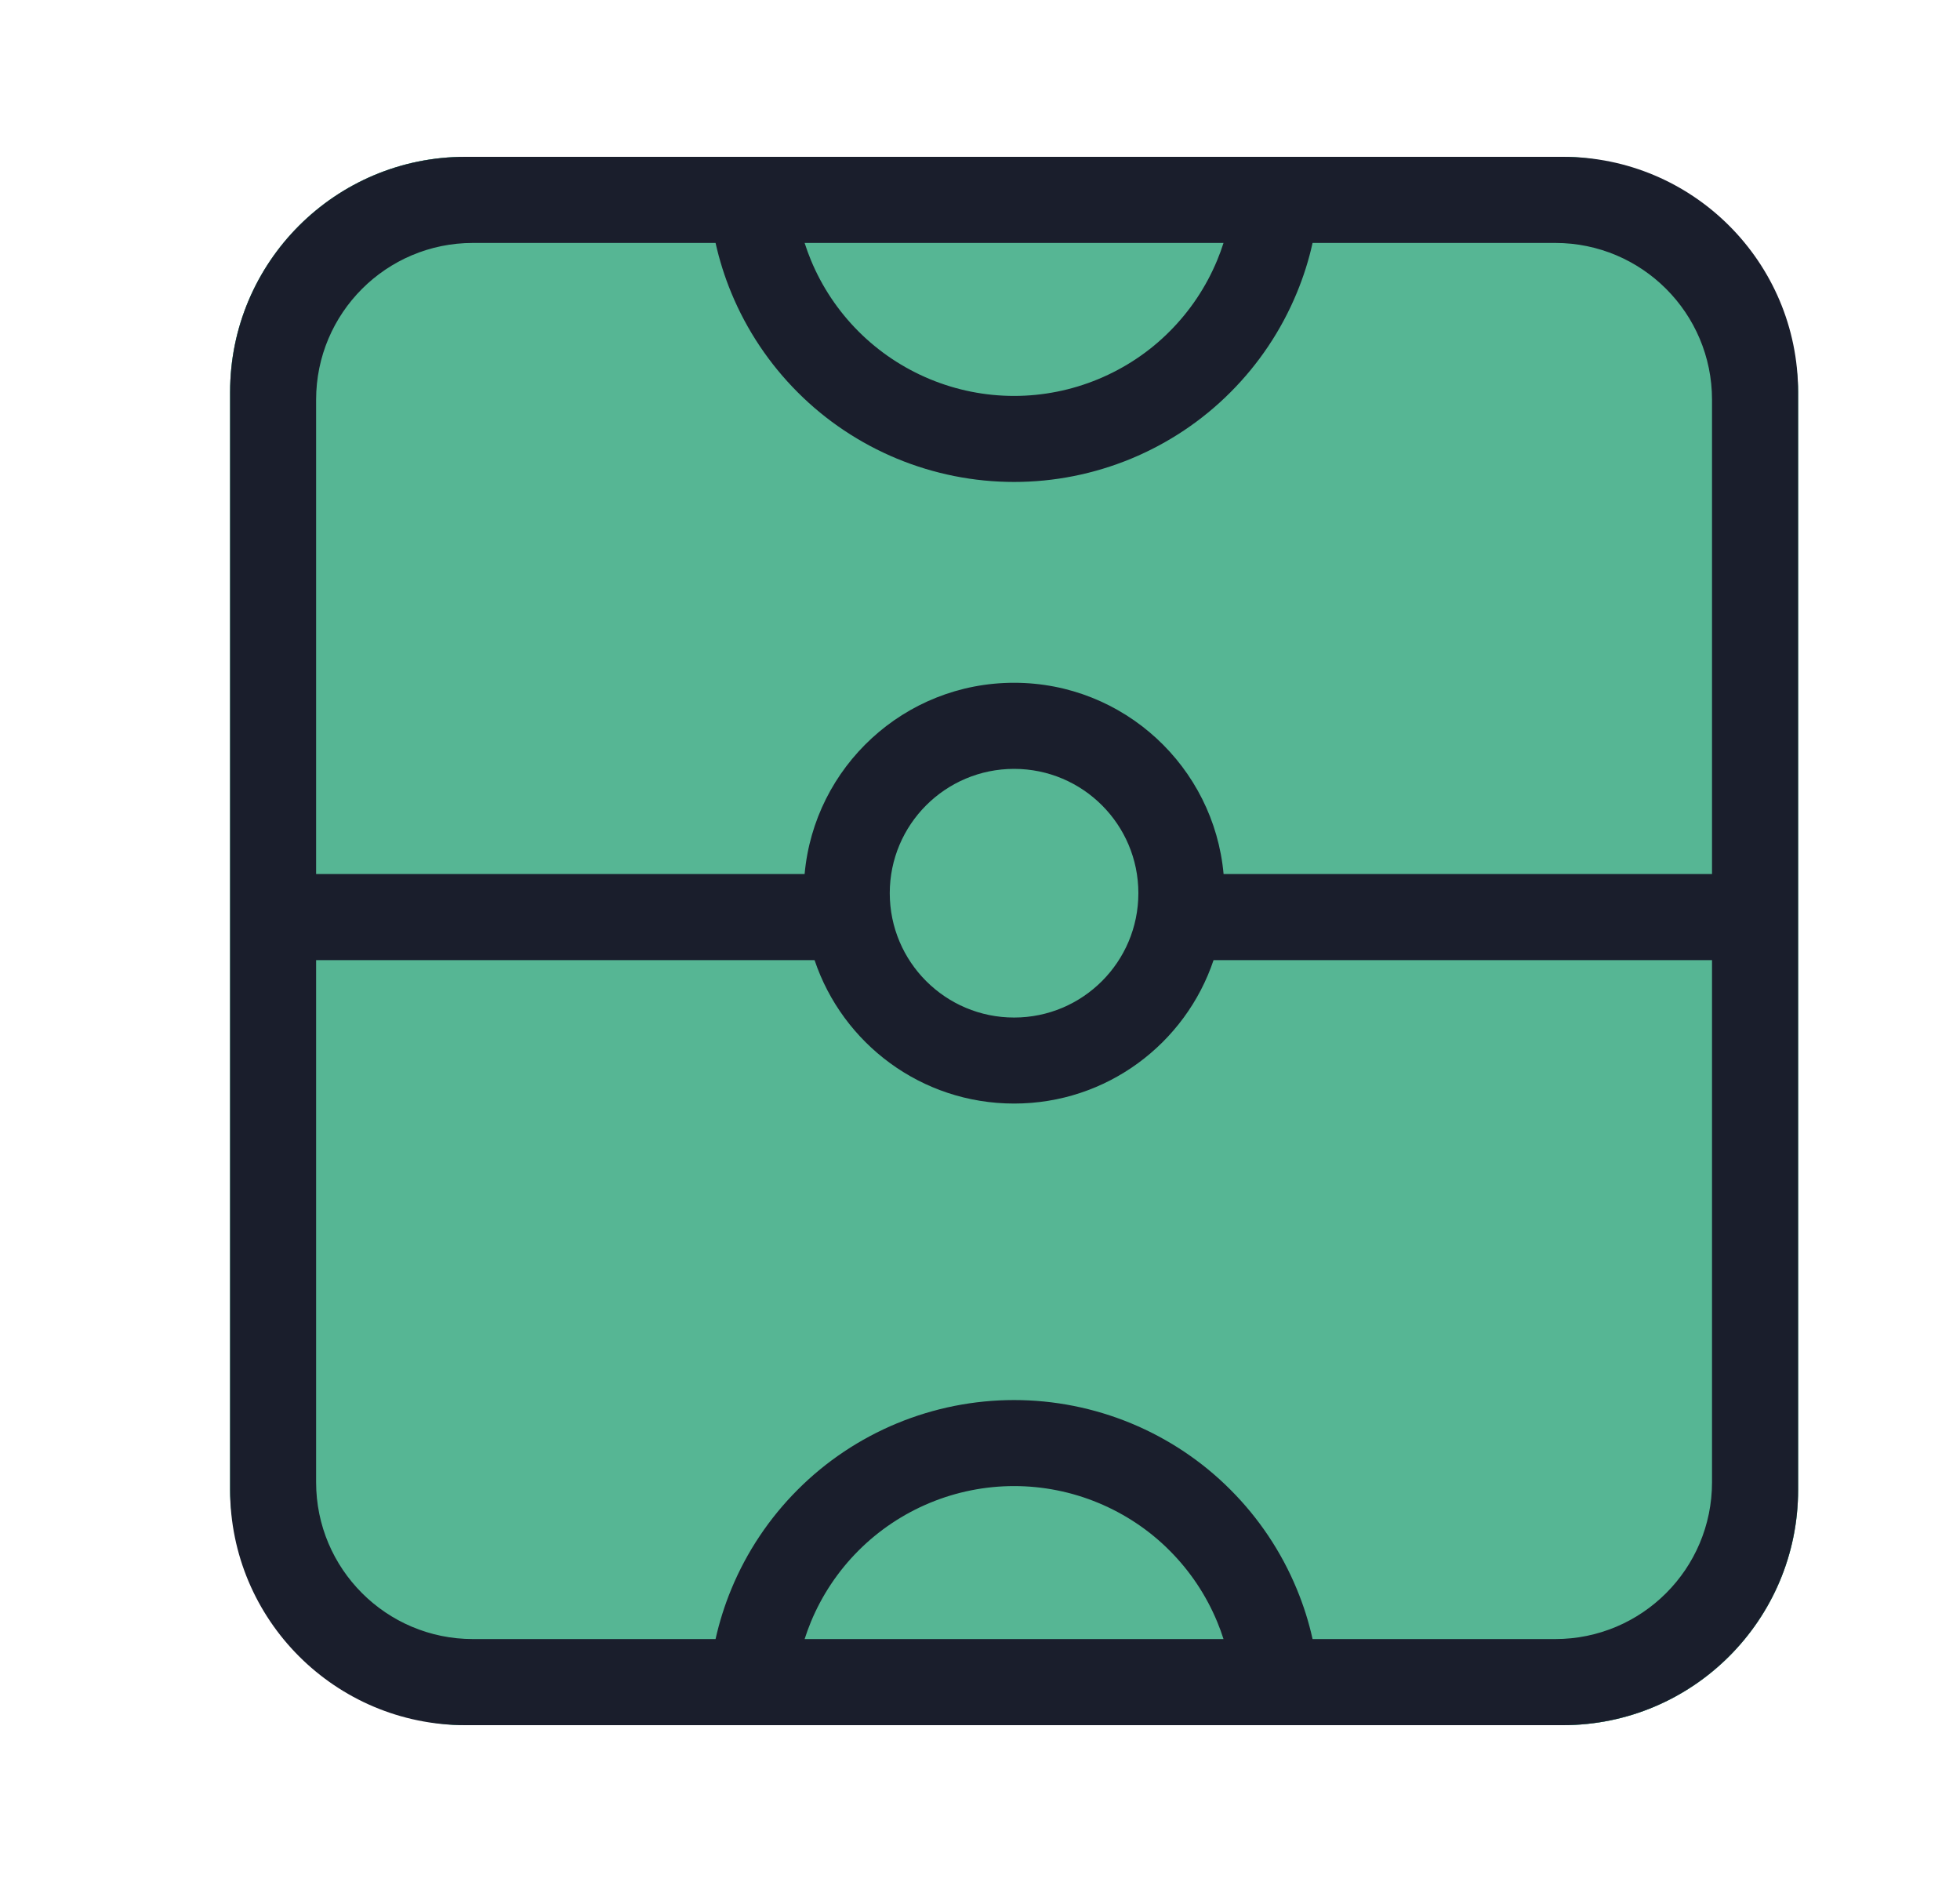 <svg width="25" height="24" viewBox="0 0 25 24" fill="none" xmlns="http://www.w3.org/2000/svg">
<rect x="2.935" y="2" width="20" height="20" rx="3" fill="#56B694"/>
<rect x="2.935" y="2" width="20" height="20" rx="3" fill="#56B694"/>
<path fill-rule="evenodd" clip-rule="evenodd" d="M9.032 2H5.935C4.278 2 2.935 3.343 2.935 5V19C2.935 20.657 4.278 22 5.935 22H9.032H16.837H19.935C21.591 22 22.935 20.657 22.935 19V5C22.935 3.343 21.591 2 19.935 2H16.837H9.032ZM16.742 20.902H19.837C20.942 20.902 21.837 20.007 21.837 18.902V12.244L15.479 12.244C15.122 13.307 14.118 14.073 12.935 14.073C11.751 14.073 10.747 13.307 10.39 12.244H4.032V18.902C4.032 20.007 4.928 20.902 6.032 20.902H9.127C9.176 20.684 9.243 20.47 9.329 20.263C9.525 19.789 9.813 19.359 10.175 18.997C10.537 18.634 10.968 18.347 11.441 18.151C11.915 17.955 12.422 17.854 12.935 17.854C13.447 17.854 13.954 17.955 14.428 18.151C14.901 18.347 15.332 18.634 15.694 18.997C16.056 19.359 16.344 19.789 16.54 20.263C16.626 20.47 16.694 20.684 16.742 20.902ZM4.032 11.146V5.098C4.032 3.993 4.928 3.098 6.032 3.098H9.127C9.176 3.316 9.243 3.53 9.329 3.737C9.525 4.211 9.813 4.641 10.175 5.003C10.537 5.366 10.968 5.653 11.441 5.849C11.915 6.045 12.422 6.146 12.935 6.146C13.447 6.146 13.954 6.045 14.428 5.849C14.901 5.653 15.332 5.366 15.694 5.003C16.056 4.641 16.344 4.211 16.54 3.737C16.626 3.53 16.694 3.316 16.742 3.098H19.837C20.942 3.098 21.837 3.993 21.837 5.098V11.146L15.607 11.146C15.483 9.779 14.334 8.707 12.935 8.707C11.535 8.707 10.386 9.779 10.263 11.146H4.032ZM11.349 11.39C11.349 12.266 12.059 12.976 12.935 12.976C13.81 12.976 14.52 12.266 14.52 11.39C14.52 10.515 13.81 9.805 12.935 9.805C12.059 9.805 11.349 10.515 11.349 11.39ZM15.606 20.902C15.583 20.828 15.556 20.755 15.526 20.683C15.385 20.342 15.178 20.033 14.918 19.773C14.658 19.512 14.348 19.306 14.008 19.165C13.668 19.024 13.303 18.951 12.935 18.951C12.566 18.951 12.201 19.024 11.861 19.165C11.521 19.306 11.212 19.512 10.951 19.773C10.691 20.033 10.484 20.342 10.343 20.683C10.313 20.755 10.287 20.828 10.263 20.902H15.606ZM10.263 3.098C10.287 3.172 10.313 3.245 10.343 3.317C10.484 3.658 10.691 3.967 10.951 4.227C11.212 4.488 11.521 4.694 11.861 4.835C12.201 4.976 12.566 5.049 12.935 5.049C13.303 5.049 13.668 4.976 14.008 4.835C14.348 4.694 14.658 4.488 14.918 4.227C15.178 3.967 15.385 3.658 15.526 3.317C15.556 3.245 15.583 3.172 15.606 3.098L10.263 3.098Z" fill="#1A1E2C"/>
</svg>
